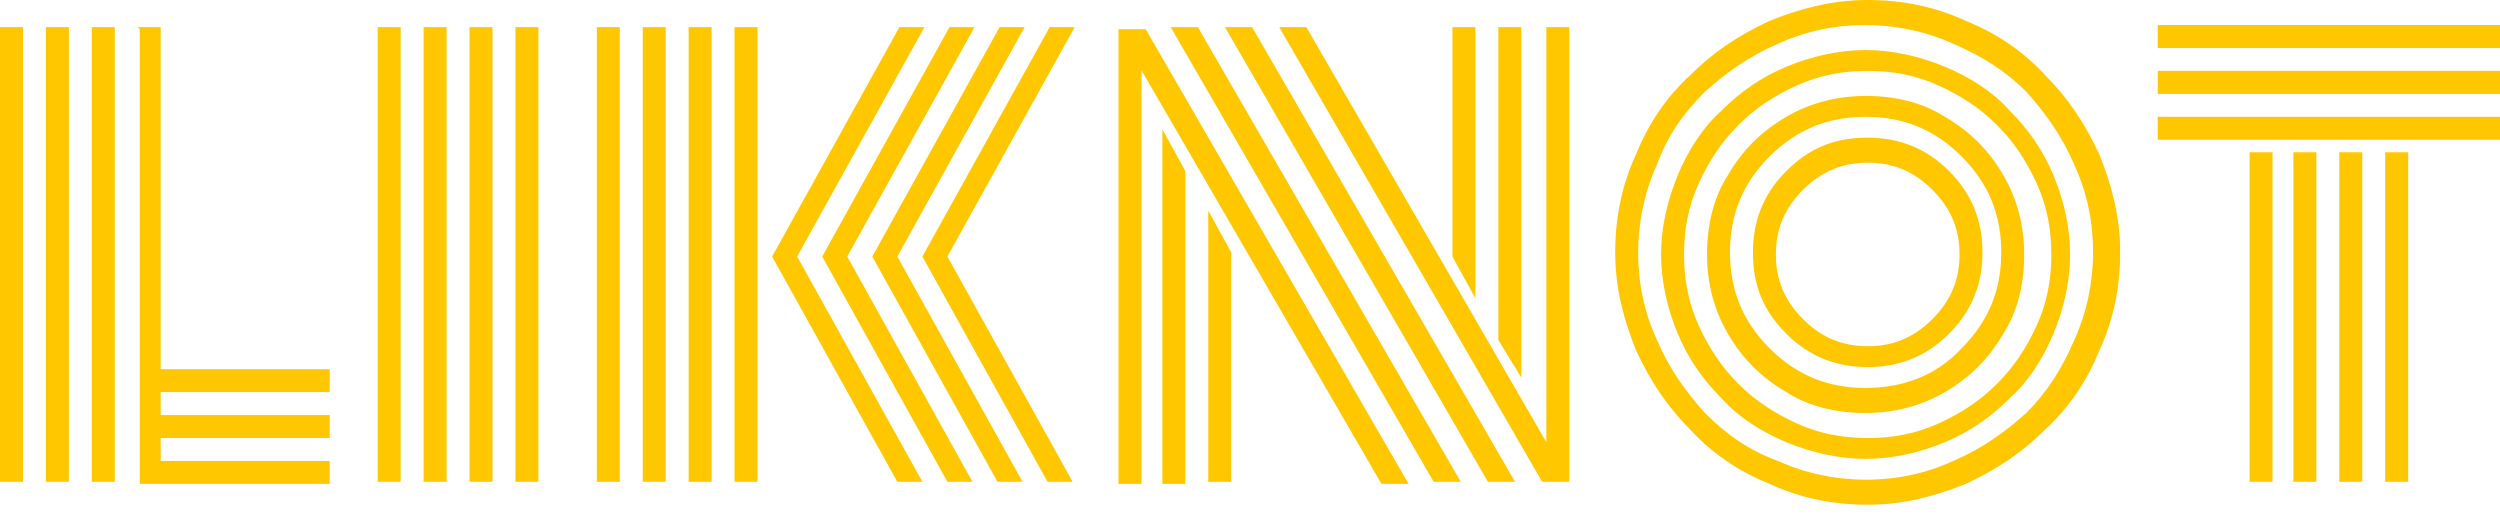 <svg width="105" height="22" viewBox="0 0 105 22" fill="none" xmlns="http://www.w3.org/2000/svg">
<path d="M0 1.139H0.964V20.235H0V1.139ZM5.785 1.139H6.749V15.505H13.848V16.468H6.749V17.432H13.848V18.396H6.749V19.359H13.848V20.323H5.872V1.226L5.785 1.139ZM3.856 1.139H4.821V20.235H3.856V1.139ZM1.928 1.139H2.892V20.235H1.928V1.139ZM21.649 1.139H22.613V20.235H21.649V1.139ZM19.72 1.139H20.684V20.235H19.72V1.139ZM17.792 1.139H18.756V20.235H17.792V1.139ZM15.864 1.139H16.828V20.235H15.864V1.139ZM45.138 1.139H44.086L38.74 10.775L43.998 20.235H45.05L39.791 10.775L45.138 1.139ZM43.034 1.139H41.983L36.636 10.775L41.895 20.235H42.947L37.688 10.775L43.034 1.139ZM40.931 1.139H39.879L34.533 10.775L39.791 20.235H40.843L35.584 10.775L40.931 1.139ZM38.827 1.139H37.776L32.429 10.775L37.688 20.235H38.74L33.481 10.775L38.827 1.139ZM30.851 1.139H31.816V20.235H30.851V1.139ZM28.923 1.139H29.887V20.235H28.923V1.139ZM26.995 1.139H27.959V20.235H26.995V1.139ZM25.067 1.139H26.031V20.235H25.067V1.139ZM61.966 12.527L61.002 10.775V1.139H61.966V12.527ZM63.894 15.855L62.93 14.279V1.139H63.894V15.855ZM50.747 8.847L51.711 10.599V20.235H50.747V8.847ZM48.819 5.431L49.783 7.183V20.323H48.819V5.431ZM49.169 1.139H50.309L61.352 20.235H60.213L49.169 1.139ZM51.448 1.139H52.588L63.631 20.235H62.492L51.448 1.139ZM53.727 1.139H54.866L64.946 18.571V1.139H65.91V20.235H64.77L53.727 1.139ZM47.942 2.803V20.323H46.978V1.226H48.118L59.161 20.323H58.022L47.855 2.803H47.942ZM75.726 7.971C74.937 8.76 74.587 9.636 74.587 10.687C74.587 11.738 74.937 12.614 75.726 13.403C76.515 14.191 77.391 14.541 78.443 14.541C79.495 14.541 80.371 14.191 81.16 13.403C81.949 12.614 82.3 11.738 82.3 10.687C82.3 9.636 81.949 8.76 81.16 7.971C80.371 7.183 79.495 6.833 78.443 6.833C77.391 6.833 76.515 7.183 75.726 7.971ZM75.025 14.016C74.061 13.052 73.623 12.001 73.623 10.599C73.623 9.285 74.061 8.147 75.025 7.183C75.989 6.22 77.041 5.782 78.443 5.782C79.758 5.782 80.897 6.22 81.861 7.183C82.826 8.147 83.264 9.285 83.264 10.599C83.264 11.913 82.826 13.052 81.861 14.016C80.897 14.979 79.758 15.417 78.443 15.417C77.129 15.417 75.989 14.979 75.025 14.016ZM74.324 6.57C73.184 7.709 72.659 9.023 72.659 10.599C72.659 12.176 73.184 13.49 74.324 14.629C75.463 15.768 76.778 16.293 78.356 16.293C79.933 16.293 81.336 15.768 82.387 14.629C83.527 13.49 84.053 12.176 84.053 10.599C84.053 9.023 83.527 7.709 82.387 6.57C81.248 5.431 79.933 4.906 78.356 4.906C76.778 4.906 75.463 5.431 74.324 6.57ZM72.571 14.016C71.957 12.965 71.695 11.826 71.695 10.687C71.695 9.461 71.957 8.322 72.571 7.358C73.184 6.307 73.973 5.519 75.025 4.906C76.077 4.292 77.216 4.03 78.356 4.03C79.583 4.03 80.722 4.292 81.686 4.906C82.738 5.519 83.527 6.307 84.14 7.358C84.754 8.409 85.017 9.548 85.017 10.687C85.017 11.913 84.754 13.052 84.14 14.016C83.527 15.067 82.738 15.855 81.686 16.468C80.634 17.082 79.495 17.345 78.356 17.345C77.129 17.345 75.989 17.082 75.025 16.468C73.973 15.855 73.184 15.067 72.571 14.016ZM71.344 7.709C70.906 8.672 70.73 9.636 70.73 10.687C70.73 11.738 70.906 12.702 71.344 13.665C71.782 14.629 72.308 15.417 73.009 16.118C73.71 16.819 74.499 17.345 75.463 17.782C76.427 18.221 77.391 18.396 78.443 18.396C79.495 18.396 80.459 18.221 81.423 17.782C82.387 17.345 83.176 16.819 83.877 16.118C84.579 15.417 85.104 14.629 85.543 13.665C85.981 12.702 86.156 11.738 86.156 10.687C86.156 9.636 85.981 8.672 85.543 7.709C85.104 6.745 84.579 5.957 83.877 5.256C83.176 4.555 82.387 4.03 81.423 3.592C80.459 3.154 79.495 2.978 78.443 2.978C77.391 2.978 76.427 3.154 75.463 3.592C74.499 4.03 73.71 4.555 73.009 5.256C72.308 5.957 71.782 6.745 71.344 7.709ZM70.467 14.016C70.029 12.965 69.766 11.826 69.766 10.687C69.766 9.548 70.029 8.409 70.467 7.358C70.906 6.307 71.519 5.344 72.308 4.643C73.097 3.854 73.973 3.241 75.025 2.803C76.077 2.365 77.216 2.102 78.356 2.102C79.495 2.102 80.634 2.365 81.686 2.803C82.738 3.241 83.702 3.854 84.403 4.643C85.192 5.431 85.805 6.307 86.244 7.358C86.682 8.409 86.945 9.548 86.945 10.687C86.945 11.826 86.682 12.965 86.244 14.016C85.805 15.067 85.192 16.03 84.403 16.731C83.614 17.52 82.738 18.133 81.686 18.571C80.634 19.009 79.495 19.272 78.356 19.272C77.216 19.272 76.077 19.009 75.025 18.571C73.973 18.133 73.009 17.52 72.308 16.731C71.519 15.943 70.906 15.067 70.467 14.016ZM69.591 6.92C69.065 8.059 68.802 9.373 68.802 10.599C68.802 11.913 69.065 13.14 69.591 14.279C70.117 15.505 70.818 16.468 71.607 17.345C72.483 18.221 73.447 18.921 74.674 19.359C75.814 19.885 77.129 20.148 78.356 20.148C79.67 20.148 80.897 19.885 82.037 19.359C83.264 18.834 84.228 18.133 85.104 17.345C85.981 16.468 86.594 15.505 87.12 14.279C87.646 13.14 87.909 11.826 87.909 10.599C87.909 9.285 87.646 8.059 87.12 6.92C86.594 5.694 85.893 4.73 85.104 3.854C84.228 2.978 83.264 2.365 82.037 1.84C80.897 1.314 79.583 1.051 78.356 1.051C77.041 1.051 75.814 1.314 74.674 1.84C73.447 2.365 72.483 3.066 71.607 3.854C70.73 4.73 70.029 5.694 69.591 6.92ZM68.715 14.717C68.189 13.403 67.838 12.089 67.838 10.599C67.838 9.198 68.101 7.796 68.715 6.482C69.24 5.168 70.029 4.03 70.993 3.154C71.957 2.19 73.009 1.489 74.324 0.876C75.639 0.35 76.953 0 78.443 0C79.846 0 81.248 0.263 82.563 0.876C83.877 1.402 85.017 2.19 85.893 3.154C86.857 4.117 87.558 5.168 88.172 6.482C88.698 7.796 89.048 9.11 89.048 10.599C89.048 12.001 88.785 13.403 88.172 14.717C87.646 16.03 86.857 17.169 85.893 18.045C84.929 19.009 83.877 19.71 82.563 20.323C81.248 20.849 79.933 21.199 78.443 21.199C77.041 21.199 75.639 20.936 74.324 20.323C73.009 19.797 71.87 19.009 70.993 18.045C70.029 17.082 69.328 16.03 68.715 14.717ZM94.483 6.395H95.447V20.235H94.483V6.395ZM90.626 2.015V1.051H105V2.015H90.626ZM90.626 3.942V2.978H105V3.942H90.626ZM90.626 5.869V4.906H105V5.869H90.626ZM100.179 6.395H101.144V20.235H100.179V6.395ZM98.251 6.395H99.215V20.235H98.251V6.395ZM96.323 6.395H97.287V20.235H96.323V6.395Z" fill="#FFC700"/>
</svg>
